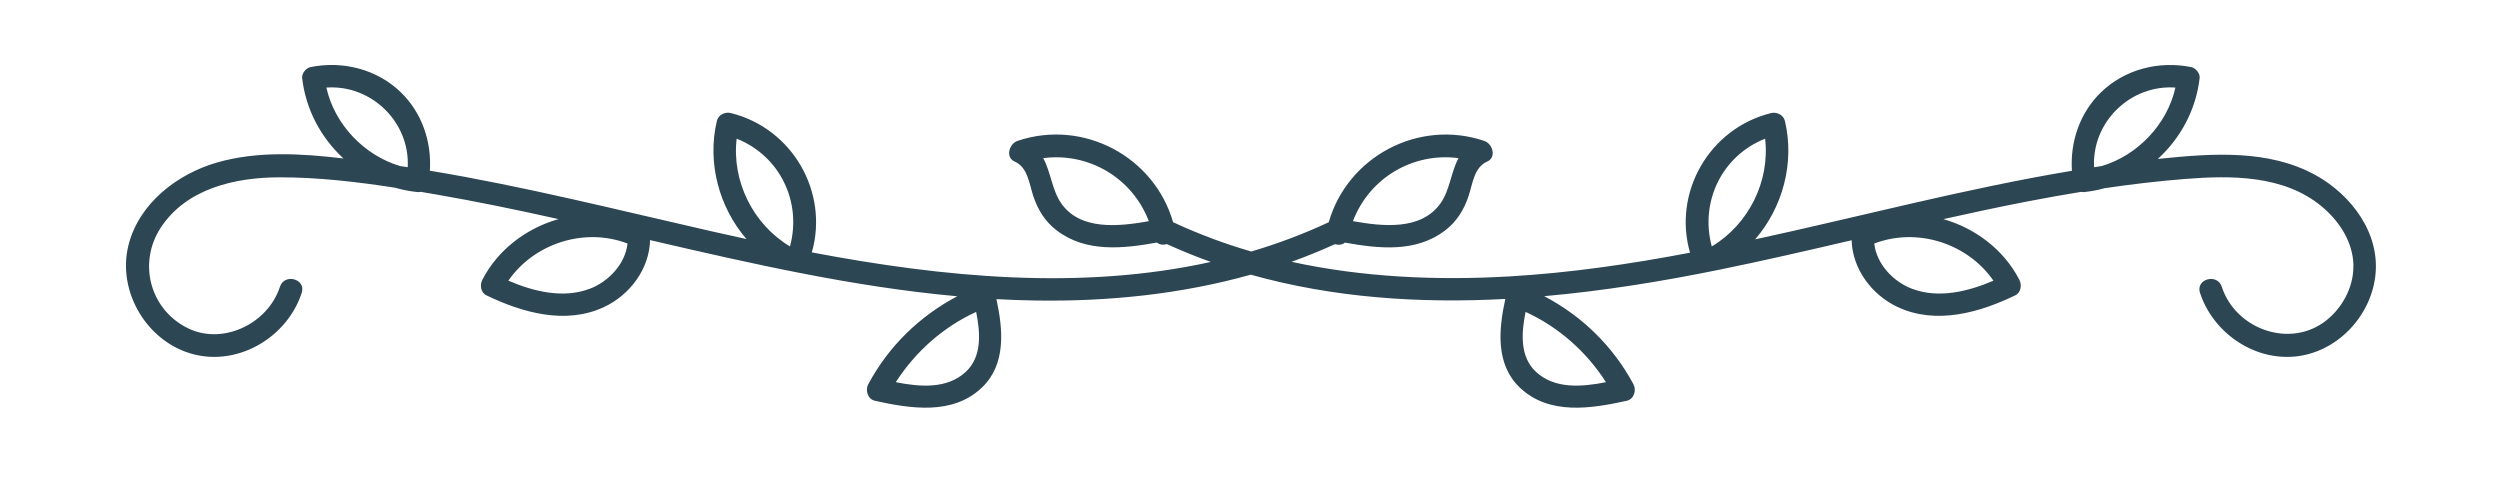 <?xml version="1.0" encoding="UTF-8" standalone="no"?>
<svg
   version="1.1"
   x="0px"
   y="0px"
   viewBox="0 0 100 20"
   enable-background="new 0 0 100 100"
   xml:space="preserve"
   id="svg71"
   sodipodi:docname="divider1blue.svg"
   width="100"
   height="20"
   inkscape:version="1.1 (c68e22c387, 2021-05-23)"
   xmlns:inkscape="http://www.inkscape.org/namespaces/inkscape"
   xmlns:sodipodi="http://sodipodi.sourceforge.net/DTD/sodipodi-0.dtd"
   xmlns:xlink="http://www.w3.org/1999/xlink"
   xmlns="http://www.w3.org/2000/svg"
   xmlns:svg="http://www.w3.org/2000/svg"><defs
     id="defs75"><linearGradient
       id="linearGradient940"
       inkscape:swatch="solid"><stop
         style="stop-color:#2d4654;stop-opacity:1;"
         offset="0"
         id="stop938" /></linearGradient><linearGradient
       inkscape:collect="always"
       xlink:href="#linearGradient940"
       id="linearGradient17172"
       gradientUnits="userSpaceOnUse"
       x1="5.001"
       y1="49.998"
       x2="94.999"
       y2="49.998"
       gradientTransform="translate(0.038,-40.545)" /></defs><sodipodi:namedview
     id="namedview73"
     pagecolor="#ffffff"
     bordercolor="#666666"
     borderopacity="1.0"
     inkscape:pageshadow="2"
     inkscape:pageopacity="0.0"
     inkscape:pagecheckerboard="0"
     showgrid="false"
     height="20px"
     showguides="true"
     inkscape:guide-bbox="true"
     inkscape:zoom="11.245826"
     inkscape:cx="63.890369"
     inkscape:cy="11.159696"
     inkscape:window-width="1366"
     inkscape:window-height="705"
     inkscape:window-x="-8"
     inkscape:window-y="-8"
     inkscape:window-maximized="1"
     inkscape:current-layer="svg71"><sodipodi:guide
       position="50.05,50.558"
       orientation="1,0"
       id="guide317" /><sodipodi:guide
       position="50.05,9.94"
       orientation="0,-1"
       id="guide319" /></sodipodi:namedview><path
     d="m 92.612,6.999 c -1.866,-1.024 -4.108,-0.864 -6.149,-0.657 -0.051,0.005 -0.101,0.011 -0.152,0.017 0.908,-0.825 1.528,-1.963 1.675,-3.238 0.021,-0.183 -0.155,-0.4 -0.332,-0.436 -1.295,-0.263 -2.671,0.084 -3.627,1.019 -0.84,0.821 -1.226,1.977 -1.15,3.127 -4.26,0.711 -8.451,1.827 -12.673,2.744 1.104,-1.274 1.59,-3.061 1.193,-4.736 -0.057,-0.242 -0.326,-0.373 -0.556,-0.316 -2.47,0.612 -3.935,3.174 -3.24,5.584 -2.391,0.456 -4.799,0.809 -7.242,0.95 -2.906,0.167 -5.857,0.034 -8.697,-0.585 0.586,-0.21 1.164,-0.447 1.735,-0.706 0.139,0.042 0.291,0.028 0.401,-0.062 1.359,0.243 2.842,0.405 4.008,-0.487 0.467,-0.357 0.754,-0.827 0.938,-1.379 0.161,-0.483 0.219,-1.147 0.741,-1.374 0.386,-0.168 0.221,-0.714 -0.108,-0.826 -2.629,-0.893 -5.474,0.626 -6.227,3.251 -1.015,0.474 -2.05,0.861 -3.1,1.171 -1.066,-0.31 -2.11,-0.699 -3.126,-1.172 -0.753,-2.625 -3.598,-4.143 -6.227,-3.251 -0.327,0.111 -0.494,0.658 -0.108,0.826 0.523,0.228 0.58,0.89 0.741,1.374 0.184,0.554 0.47,1.022 0.938,1.379 1.166,0.891 2.649,0.73 4.008,0.486 0.109,0.089 0.261,0.104 0.399,0.062 0.579,0.263 1.165,0.501 1.756,0.713 -5.189,1.15 -10.684,0.62 -15.957,-0.382 0.688,-2.407 -0.776,-4.963 -3.243,-5.574 -0.231,-0.057 -0.498,0.073 -0.556,0.316 -0.396,1.67 0.086,3.451 1.183,4.724 -0.462,-0.1 -0.923,-0.203 -1.38,-0.306 -3.751,-0.852 -7.487,-1.798 -11.283,-2.427 0.076,-1.149 -0.31,-2.304 -1.15,-3.125 -0.956,-0.934 -2.332,-1.282 -3.627,-1.019 -0.175,0.036 -0.353,0.251 -0.332,0.436 0.145,1.265 0.758,2.395 1.654,3.219 -1.689,-0.201 -3.438,-0.305 -5.055,0.16 -1.599,0.46 -3.132,1.639 -3.548,3.316 -0.46,1.852 0.749,3.874 2.6,4.355 1.827,0.475 3.761,-0.699 4.333,-2.459 0.18,-0.555 -0.692,-0.792 -0.872,-0.24 -0.486,1.496 -2.332,2.379 -3.76,1.619 -1.46,-0.777 -1.906,-2.59 -1.02,-3.964 1.024,-1.586 2.987,-2.031 4.756,-2.033 1.542,-0.002 3.097,0.179 4.632,0.416 0.287,0.083 0.583,0.142 0.887,0.173 0.051,0.005 0.095,10e-4 0.137,-0.008 0.197,0.033 0.394,0.066 0.589,0.1 1.647,0.284 3.286,0.625 4.921,0.99 -1.283,0.364 -2.428,1.225 -3.047,2.43 -0.105,0.204 -0.067,0.508 0.162,0.618 1.442,0.697 3.178,1.188 4.71,0.468 1.045,-0.491 1.812,-1.538 1.838,-2.676 4.067,0.945 8.136,1.872 12.288,2.247 -1.504,0.793 -2.748,1.999 -3.559,3.517 -0.131,0.245 -0.026,0.599 0.27,0.664 1.422,0.314 3.099,0.583 4.268,-0.523 0.982,-0.929 0.853,-2.328 0.587,-3.544 0.53,0.029 1.062,0.048 1.595,0.056 2.896,0.043 5.802,-0.255 8.58,-1.034 3.295,0.926 6.739,1.156 10.181,0.971 -0.267,1.218 -0.398,2.62 0.586,3.551 1.168,1.106 2.846,0.837 4.268,0.523 0.296,-0.065 0.401,-0.419 0.27,-0.664 -0.813,-1.52 -2.06,-2.729 -3.568,-3.521 2.368,-0.209 4.724,-0.593 7.019,-1.061 1.766,-0.36 3.523,-0.767 5.278,-1.176 0.029,1.136 0.795,2.18 1.838,2.67 1.532,0.72 3.268,0.229 4.71,-0.468 0.228,-0.11 0.267,-0.415 0.162,-0.618 -0.618,-1.203 -1.761,-2.064 -3.041,-2.429 1.126,-0.252 2.254,-0.493 3.387,-0.712 0.705,-0.136 1.413,-0.263 2.122,-0.378 0.041,0.008 0.084,0.012 0.133,0.007 0.277,-0.029 0.547,-0.082 0.809,-0.154 1.067,-0.157 2.137,-0.284 3.212,-0.369 1.855,-0.147 3.961,-0.158 5.472,1.1 0.656,0.546 1.181,1.311 1.258,2.179 0.08,0.903 -0.363,1.806 -1.062,2.368 -1.434,1.154 -3.638,0.378 -4.194,-1.335 -0.179,-0.551 -1.052,-0.315 -0.872,0.24 0.51,1.57 2.112,2.702 3.78,2.552 1.66,-0.149 3.021,-1.557 3.23,-3.192 0.221,-1.72 -0.948,-3.276 -2.398,-4.072 z m -34.271,-0.674 c -0.302,0.554 -0.344,1.279 -0.721,1.809 -0.78,1.096 -2.318,0.922 -3.503,0.712 0.658,-1.73 2.402,-2.76 4.224,-2.521 z m -15.891,1.81 c -0.371,-0.532 -0.418,-1.256 -0.721,-1.809 1.822,-0.239 3.566,0.792 4.224,2.522 -1.18,0.208 -2.735,0.387 -3.503,-0.713 z m -29.395,-4.632 c 1.797,-0.126 3.348,1.38 3.253,3.185 -0.102,-0.015 -0.203,-0.031 -0.305,-0.046 -1.438,-0.426 -2.624,-1.672 -2.948,-3.139 z m 10.524,8.052 c -1.058,0.394 -2.229,0.107 -3.245,-0.328 1.034,-1.494 3.045,-2.143 4.767,-1.486 -0.087,0.814 -0.761,1.531 -1.522,1.814 z m 5.887,-6.007 c 1.716,0.677 2.619,2.518 2.133,4.309 -1.474,-0.88 -2.333,-2.608 -2.133,-4.309 z m 9.166,9.325 c -0.751,0.699 -1.838,0.603 -2.801,0.415 0.783,-1.219 1.894,-2.206 3.215,-2.812 0.17,0.841 0.237,1.79 -0.414,2.397 z m 31.972,-9.325 c 0.2,1.701 -0.659,3.429 -2.133,4.309 -0.486,-1.791 0.417,-3.632 2.133,-4.309 z m -6.365,9.74 c -0.963,0.188 -2.05,0.284 -2.801,-0.415 -0.651,-0.606 -0.585,-1.556 -0.415,-2.397 1.323,0.606 2.434,1.592 3.216,2.812 z m 15.498,-4.061 c -1.016,0.436 -2.187,0.722 -3.245,0.328 -0.762,-0.284 -1.436,-1 -1.521,-1.814 1.721,-0.657 3.732,-0.008 4.766,1.486 z m 7.279,-7.724 c -0.325,1.468 -1.511,2.714 -2.95,3.14 -0.101,0.015 -0.202,0.031 -0.303,0.046 -0.096,-1.806 1.455,-3.312 3.253,-3.186 z"
     id="path63"
     style="fill:url(#linearGradient17172);fill-opacity:1" /></svg>
